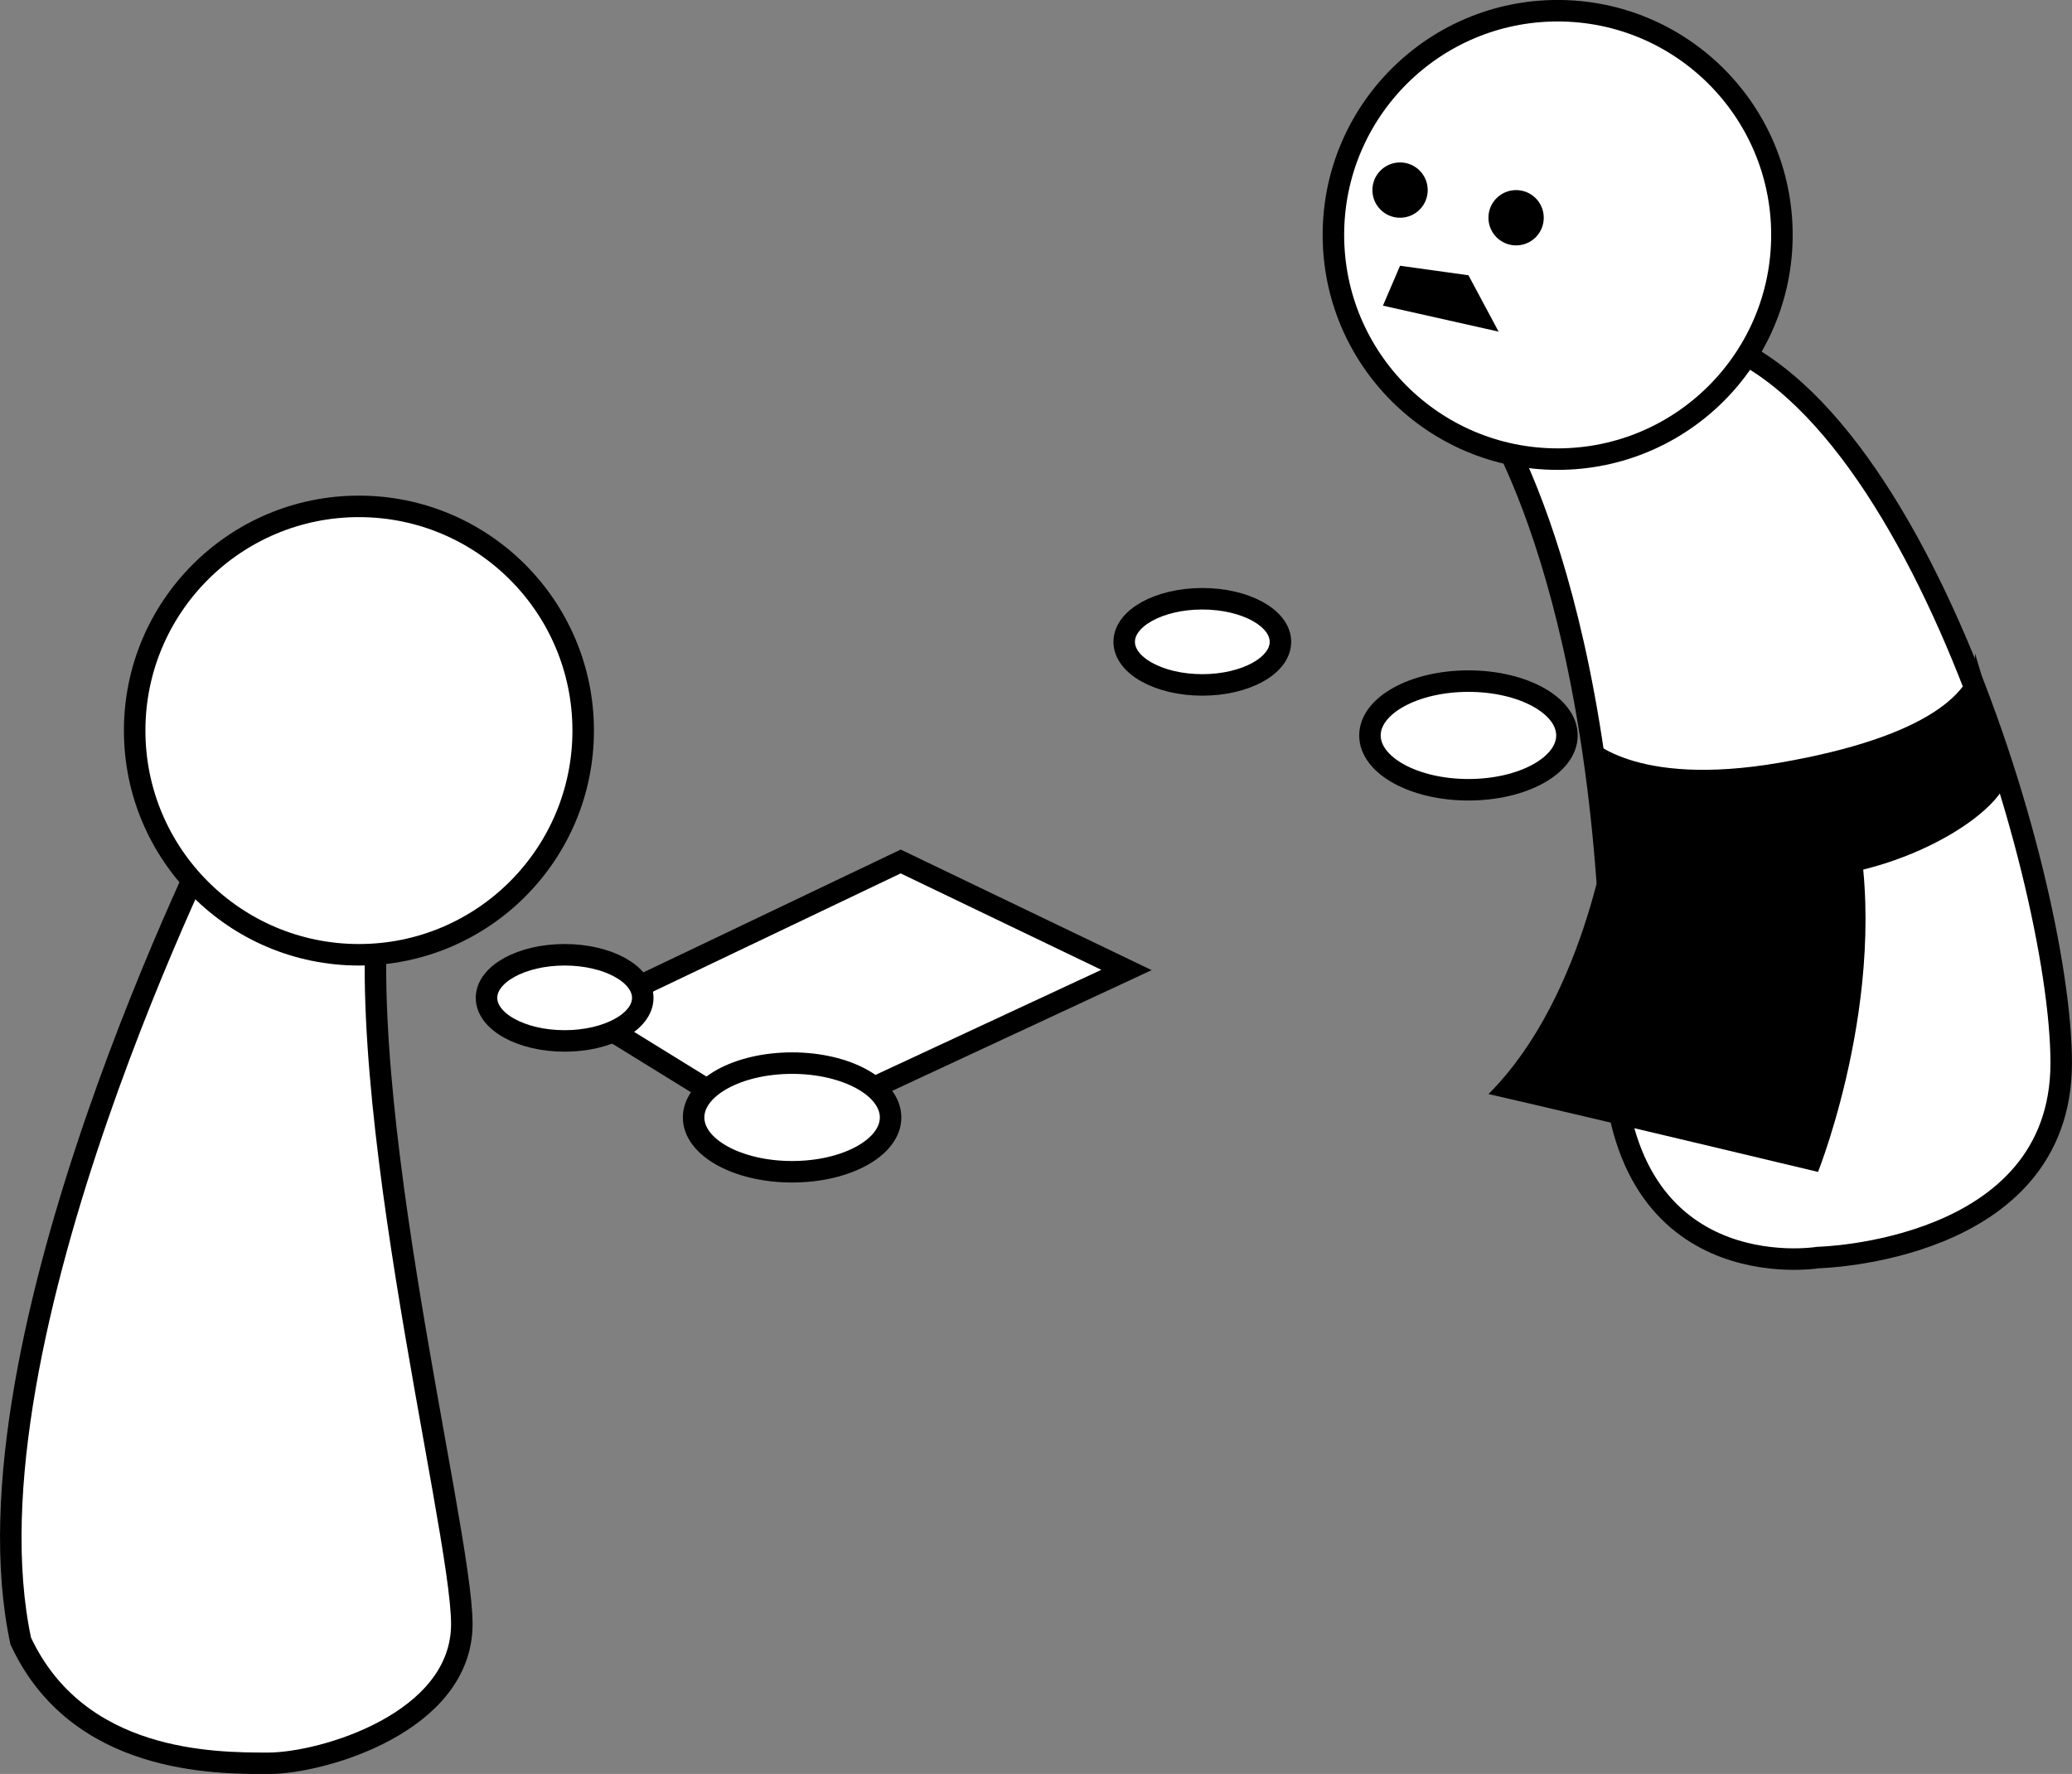 <svg xmlns="http://www.w3.org/2000/svg" viewBox="0 0 272.65 233.49"><rect x="0" y="0" width="272.65" height="233.49" fill="#808080" stroke="none"/><defs><style>.cls-1{fill:#fff;stroke:#000;stroke-width:2.83px;}</style></defs><title>step1</title><g id="レイヤー_2" data-name="レイヤー 2"><g id="レイヤー_2-2" data-name="レイヤー 2"><polygon class="cls-1" points="76.73 133.34 102.23 149.08 148.23 127.67 118.52 113.39 76.73 133.34"/><path class="cls-1" d="M29.19,107.62S-5.69,176.63,2.73,216c7.5,16.09,25.41,16.09,32.56,16.09s25.48-5.36,25.48-18.33-16.06-74.66-10-101.48S29.19,107.62,29.19,107.62Z"/><circle class="cls-1" cx="47.23" cy="96.16" r="29.51"/><ellipse class="cls-1" cx="104.23" cy="147.08" rx="12.96" ry="7.15"/><ellipse class="cls-1" cx="193.23" cy="96.8" rx="12.96" ry="7.15"/><ellipse class="cls-1" cx="74.3" cy="131.34" rx="10.28" ry="5.67"/><ellipse class="cls-1" cx="158.21" cy="84.48" rx="10.28" ry="5.67"/><path class="cls-1" d="M195.87,54.34S212.23,78,212.23,137c0,33,27,28.52,27,28.52s32-.67,32-25.61-21.73-96.28-52.5-96.28C194.73,43.65,195.87,54.34,195.87,54.34Z"/><circle class="cls-1" cx="204.97" cy="30.92" r="29.51"/><circle cx="199.5" cy="28.66" r="3.64"/><circle cx="184.23" cy="25.02" r="3.64"/><path d="M259.89,86c0,5-6.17,11-25.67,14.38S209,97,209,97l.95,13.35s8.34,5.25,26.31,5.25c14.13,0,29.38-9.53,28-14.85Z"/><path d="M211.92,107.36S209,130.87,195.87,144c14.63,3.37,43.36,10.25,43.36,10.25s10.25-25.63,4.5-48.26C215.73,102.84,211.92,107.36,211.92,107.36Z"/><polygon points="184.23 34.98 181.98 40.23 197.2 43.65 193.23 36.23 184.23 34.98"/></g></g></svg>